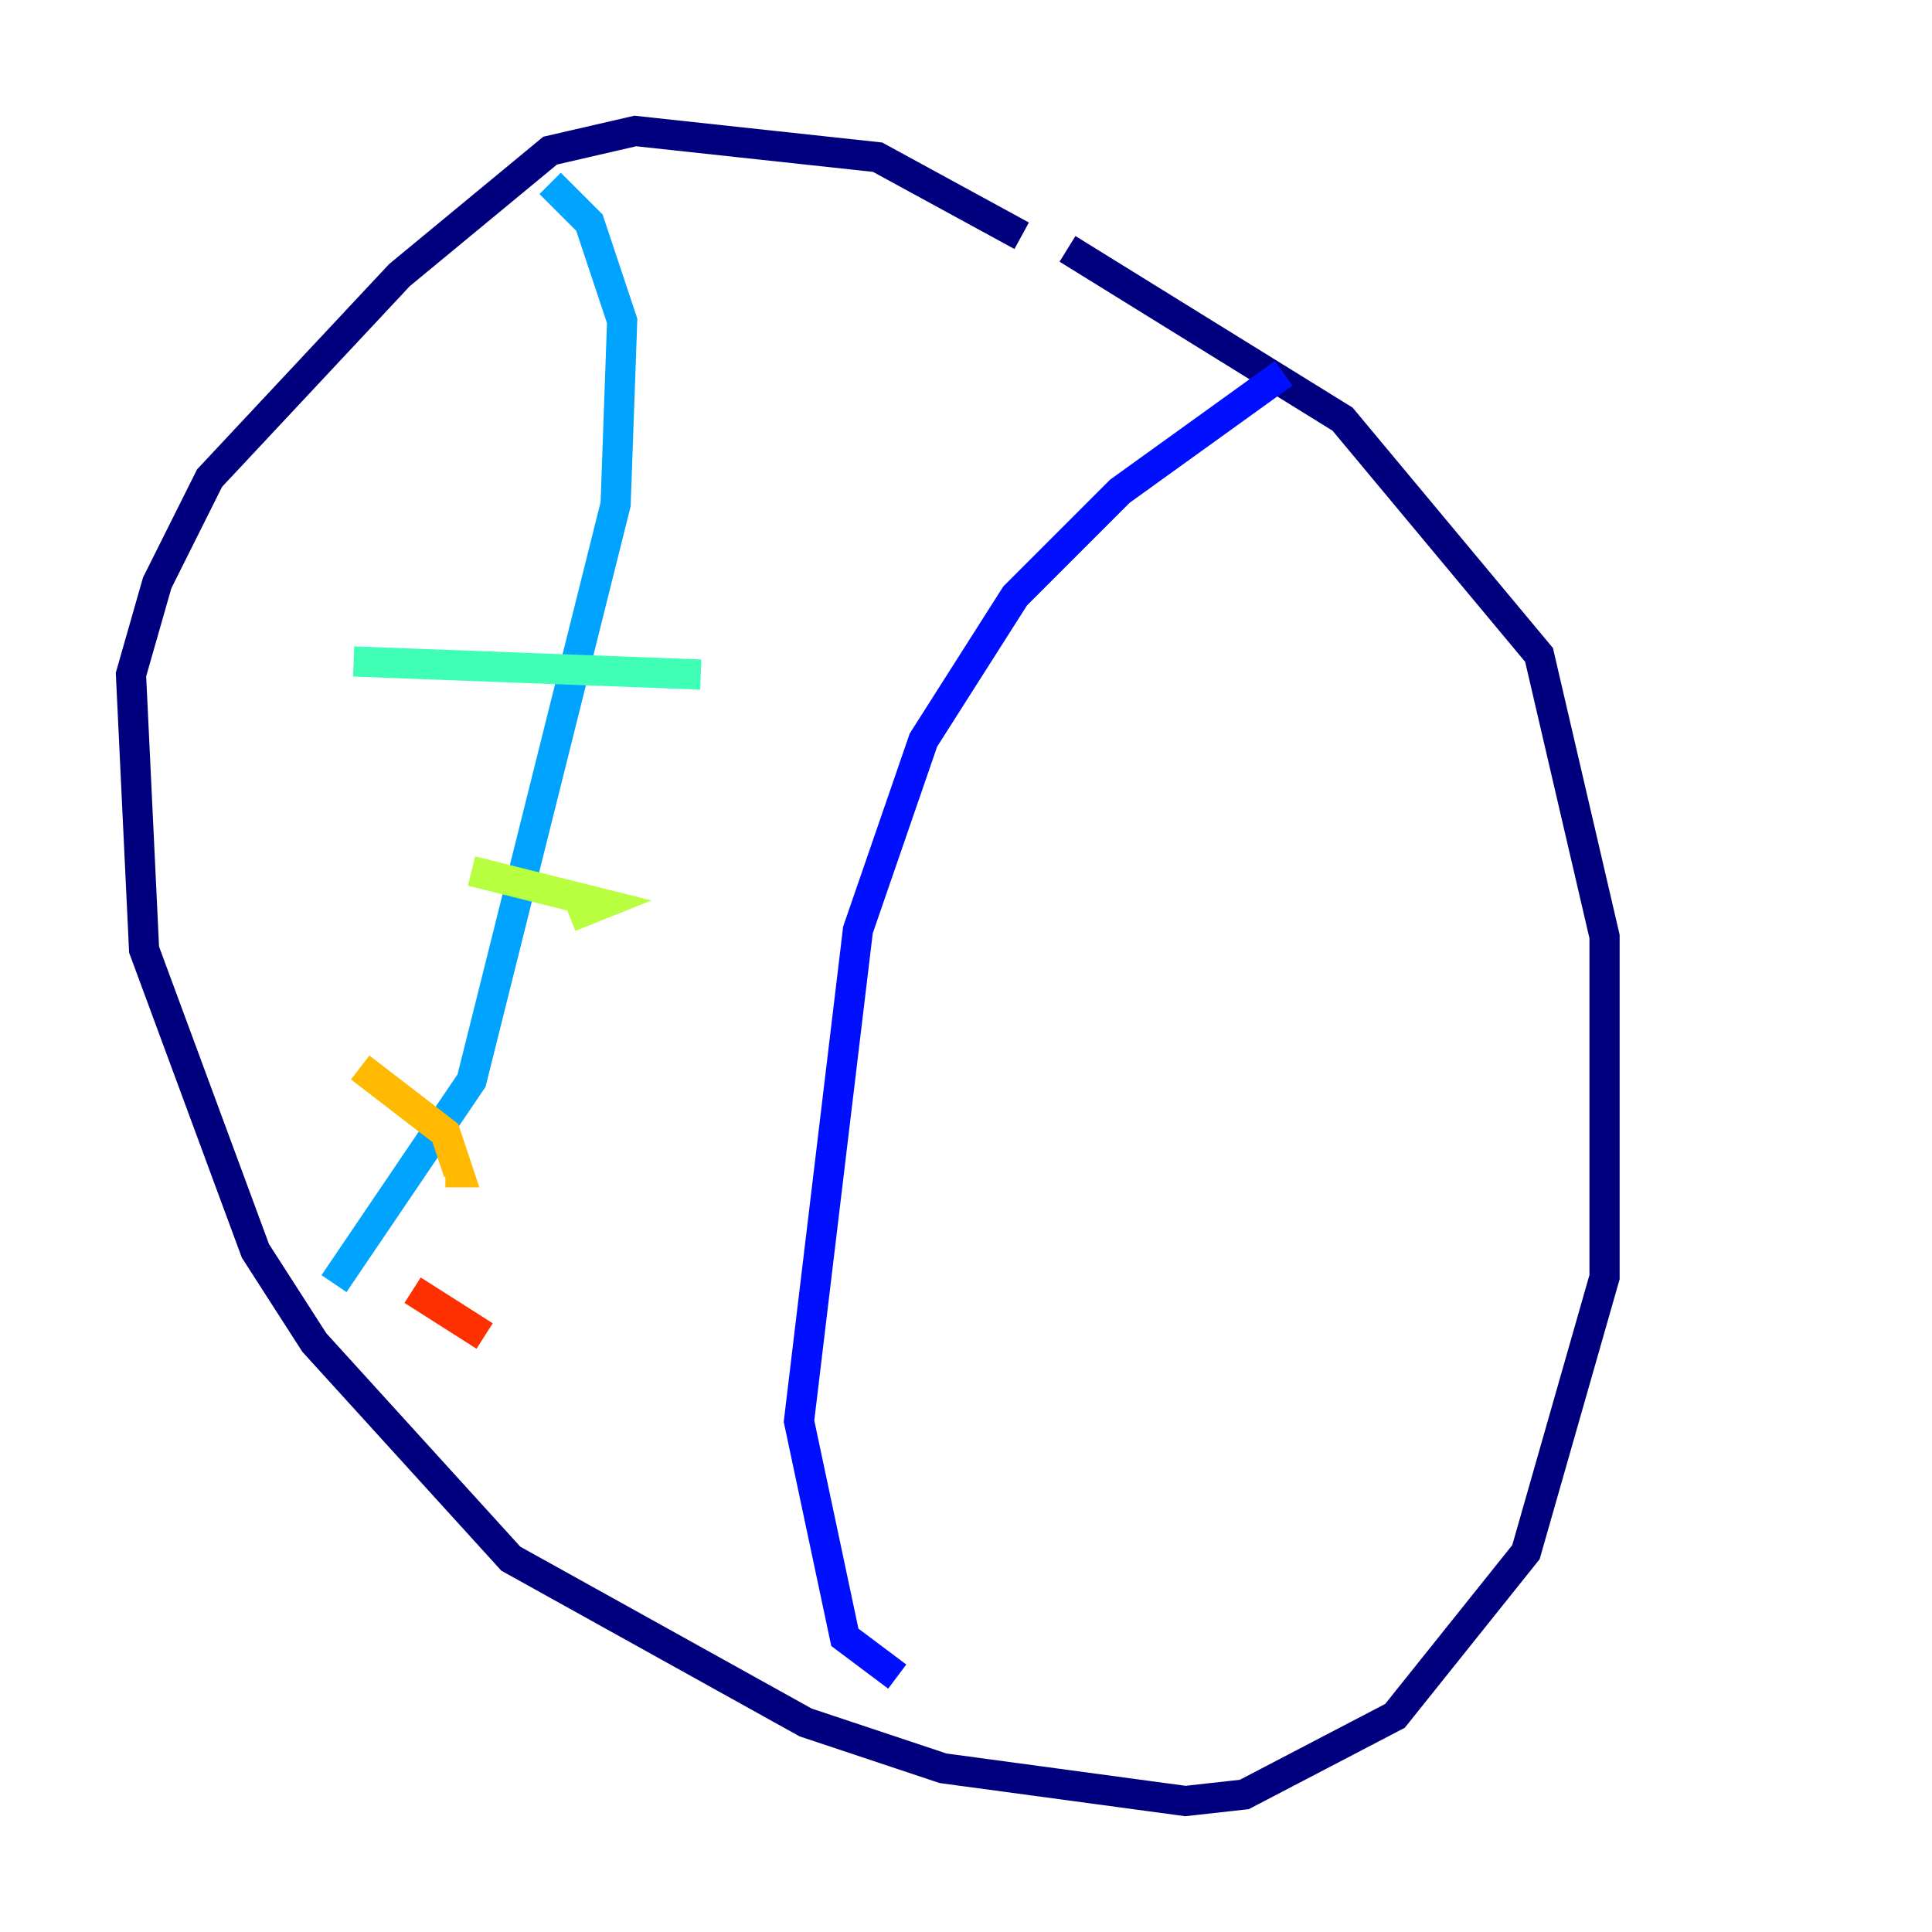 <?xml version="1.0" encoding="utf-8" ?>
<svg baseProfile="tiny" height="128" version="1.2" viewBox="0,0,128,128" width="128" xmlns="http://www.w3.org/2000/svg" xmlns:ev="http://www.w3.org/2001/xml-events" xmlns:xlink="http://www.w3.org/1999/xlink"><defs /><polyline fill="none" points="67.688,15.62 58.142,10.414 42.088,8.678 36.447,9.98 26.468,18.224 13.885,31.675 10.414,38.617 8.678,44.691 9.546,62.915 16.922,82.875 20.827,88.949 33.844,103.268 53.37,114.115 62.481,117.153 78.536,119.322 82.441,118.888 92.42,113.681 101.098,102.834 106.305,84.61 106.305,62.047 101.966,43.39 88.949,27.77 70.725,16.488" stroke="#00007f" stroke-width="2" /><polyline fill="none" points="85.044,24.732 74.197,32.542 67.254,39.485 61.18,49.031 56.841,61.614 52.936,94.156 55.973,108.475 59.444,111.078" stroke="#0010ff" stroke-width="2" /><polyline fill="none" points="36.447,12.149 39.051,14.752 41.22,21.261 40.786,33.41 31.241,71.593 22.129,85.044" stroke="#00a4ff" stroke-width="2" /><polyline fill="none" points="23.43,43.824 46.427,44.691" stroke="#3fffb7" stroke-width="2" /><polyline fill="none" points="31.241,57.709 39.919,59.878 37.749,60.746" stroke="#b7ff3f" stroke-width="2" /><polyline fill="none" points="23.864,70.725 29.505,75.064 30.373,77.668 29.505,77.668" stroke="#ffb900" stroke-width="2" /><polyline fill="none" points="27.336,85.478 32.108,88.515" stroke="#ff3000" stroke-width="2" /><polyline fill="none" points="50.332,77.668 50.332,77.668" stroke="#7f0000" stroke-width="2" /></svg>